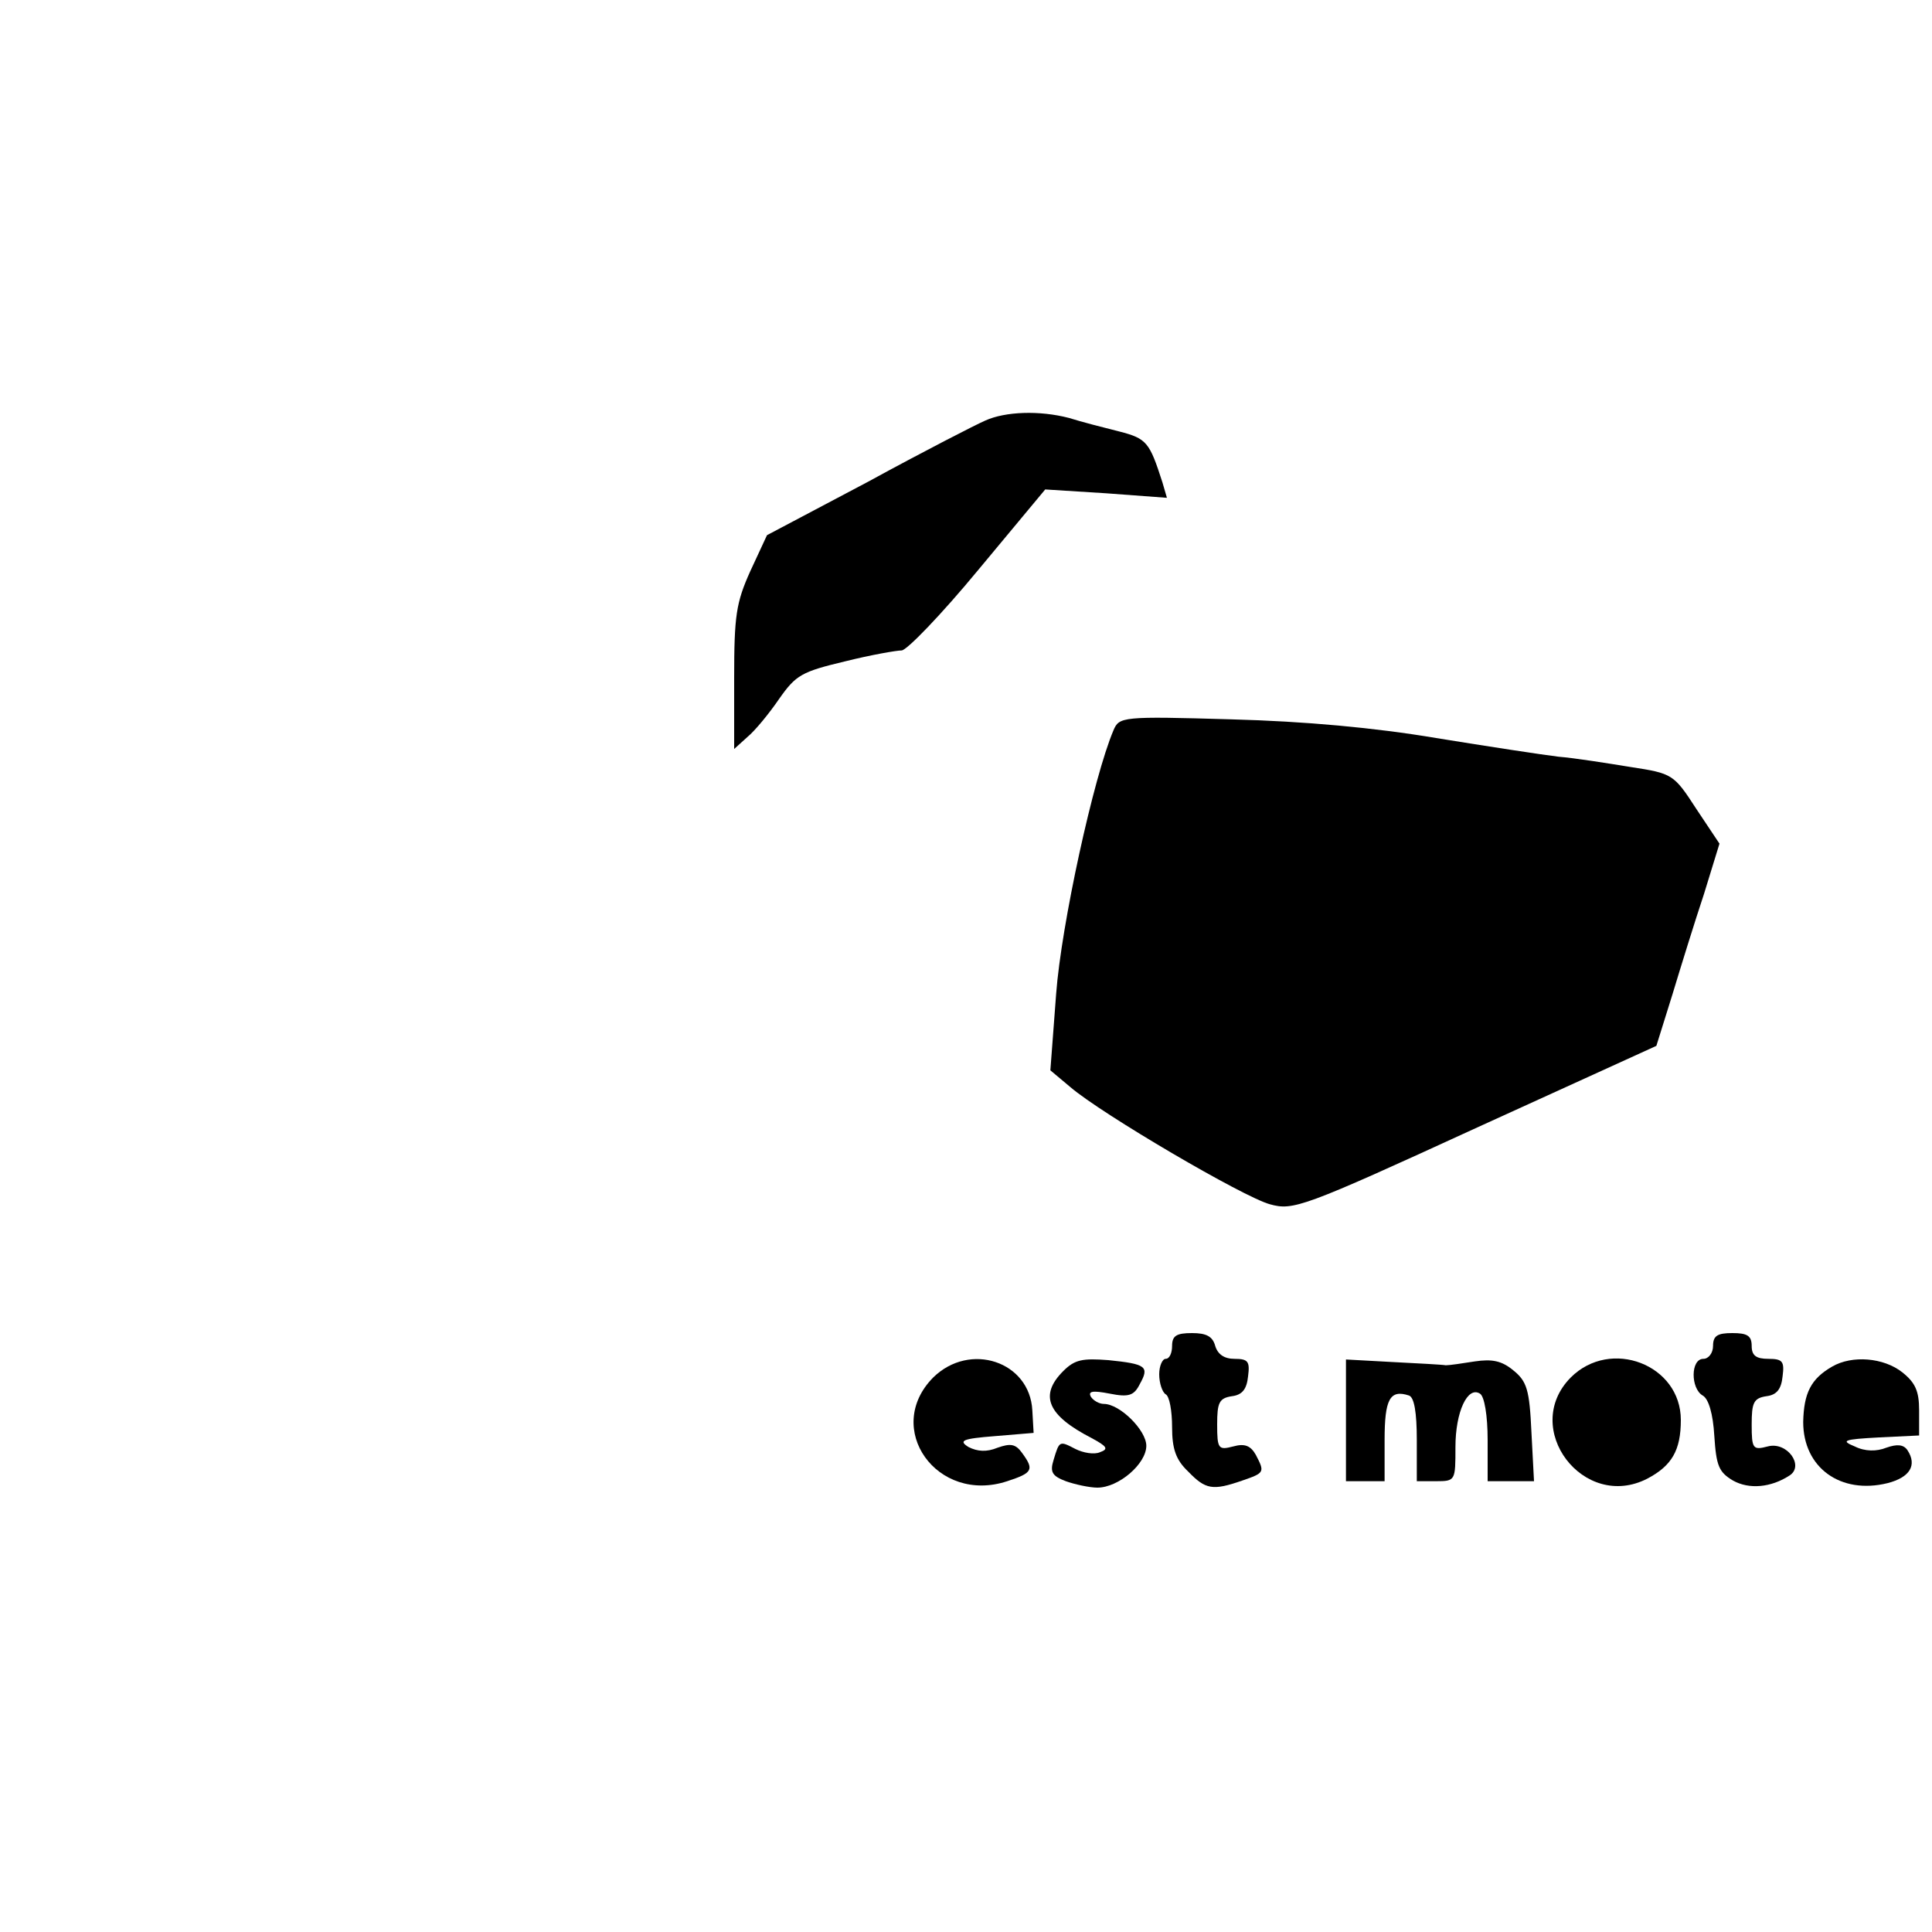 <?xml version="1.0" standalone="no"?>
<!DOCTYPE svg PUBLIC "-//W3C//DTD SVG 20010904//EN"
 "http://www.w3.org/TR/2001/REC-SVG-20010904/DTD/svg10.dtd">
<svg version="1.0" xmlns="http://www.w3.org/2000/svg"
 width="300pt" height="300pt" viewBox="0 0 300 300"
 preserveAspectRatio="xMidYMid meet">
<g transform="translate(0,300) scale(0.1,-0.1)"
fill="#000000" stroke="none">
<path d="M1530 2347 c-14 -6 -96 -48 -182 -95 l-157 -83 -26 -56 c-22 -49 -25
-69 -25 -166 l0 -110 21 19 c12 10 34 37 49 59 26 37 35 42 102 58 40 10 80
17 88 17 8 0 62 56 119 125 l104 125 95 -6 94 -7 -7 24 c-20 62 -24 68 -67 79
-24 6 -59 15 -78 21 -46 12 -99 10 -130 -4z"/>
<path d="M1729 1866 c-31 -73 -81 -302 -89 -409 l-9 -119 31 -26 c49 -42 269
-171 310 -182 36 -10 51 -5 319 118 l281 128 25 80 c13 43 35 114 49 156 l24
78 -36 54 c-35 54 -37 55 -102 65 -37 6 -87 14 -112 16 -25 3 -110 16 -190 29
-95 16 -204 26 -318 29 -170 5 -174 4 -183 -17z"/>
<path d="M1820 910 c0 -11 -4 -20 -10 -20 -5 0 -10 -11 -10 -24 0 -14 5 -28
10 -31 6 -3 10 -26 10 -51 0 -34 6 -51 25 -69 27 -28 38 -30 84 -14 35 12 35
13 21 40 -8 14 -17 18 -35 13 -23 -6 -25 -4 -25 34 0 34 3 41 23 44 16 2 23
11 25 31 3 23 0 27 -21 27 -16 0 -26 7 -30 20 -4 15 -14 20 -36 20 -24 0 -31
-4 -31 -20z"/>
<path d="M2660 910 c0 -11 -7 -20 -15 -20 -20 0 -20 -46 -1 -57 9 -5 16 -28
18 -63 3 -46 7 -56 29 -69 25 -14 59 -11 88 8 23 15 -4 53 -34 45 -23 -6 -25
-4 -25 34 0 34 3 41 23 44 16 2 23 11 25 31 3 23 0 27 -22 27 -19 0 -26 5 -26
20 0 16 -7 20 -30 20 -23 0 -30 -4 -30 -20z"/>
<path d="M1449 861 c-78 -79 6 -197 115 -161 40 13 42 18 23 44 -10 14 -18 15
-38 8 -17 -7 -31 -6 -45 1 -16 10 -10 13 41 17 l60 5 -2 35 c-4 76 -97 107
-154 51z"/>
<path d="M1651 871 c-38 -38 -24 -69 44 -104 24 -13 27 -17 13 -22 -9 -4 -26
-1 -38 5 -25 13 -25 13 -34 -17 -6 -19 -2 -25 19 -33 14 -5 37 -10 49 -10 33
0 76 37 76 65 0 24 -41 65 -66 65 -7 0 -16 5 -20 11 -5 9 3 10 29 5 30 -6 38
-3 47 15 15 27 10 31 -49 37 -40 3 -52 1 -70 -17z"/>
<path d="M2090 795 l0 -95 30 0 30 0 0 64 c0 63 8 79 38 69 8 -3 12 -26 12
-69 l0 -64 30 0 c30 0 30 1 30 53 0 55 19 95 38 83 7 -4 12 -34 12 -72 l0 -64
36 0 36 0 -4 76 c-3 66 -7 79 -28 96 -18 15 -33 18 -60 14 -19 -3 -39 -6 -45
-6 -5 1 -43 3 -82 5 l-73 4 0 -94z"/>
<path d="M2439 861 c-78 -79 20 -208 119 -157 38 20 52 44 52 91 0 86 -109
128 -171 66z"/>
<path d="M2845 878 c-33 -19 -44 -41 -45 -86 0 -71 58 -113 131 -95 35 9 46
28 31 51 -6 9 -16 10 -33 4 -15 -6 -33 -6 -49 2 -22 9 -18 11 38 14 l62 3 0
39 c0 30 -6 43 -26 59 -29 23 -78 27 -109 9z"/>
</g>
</svg>
